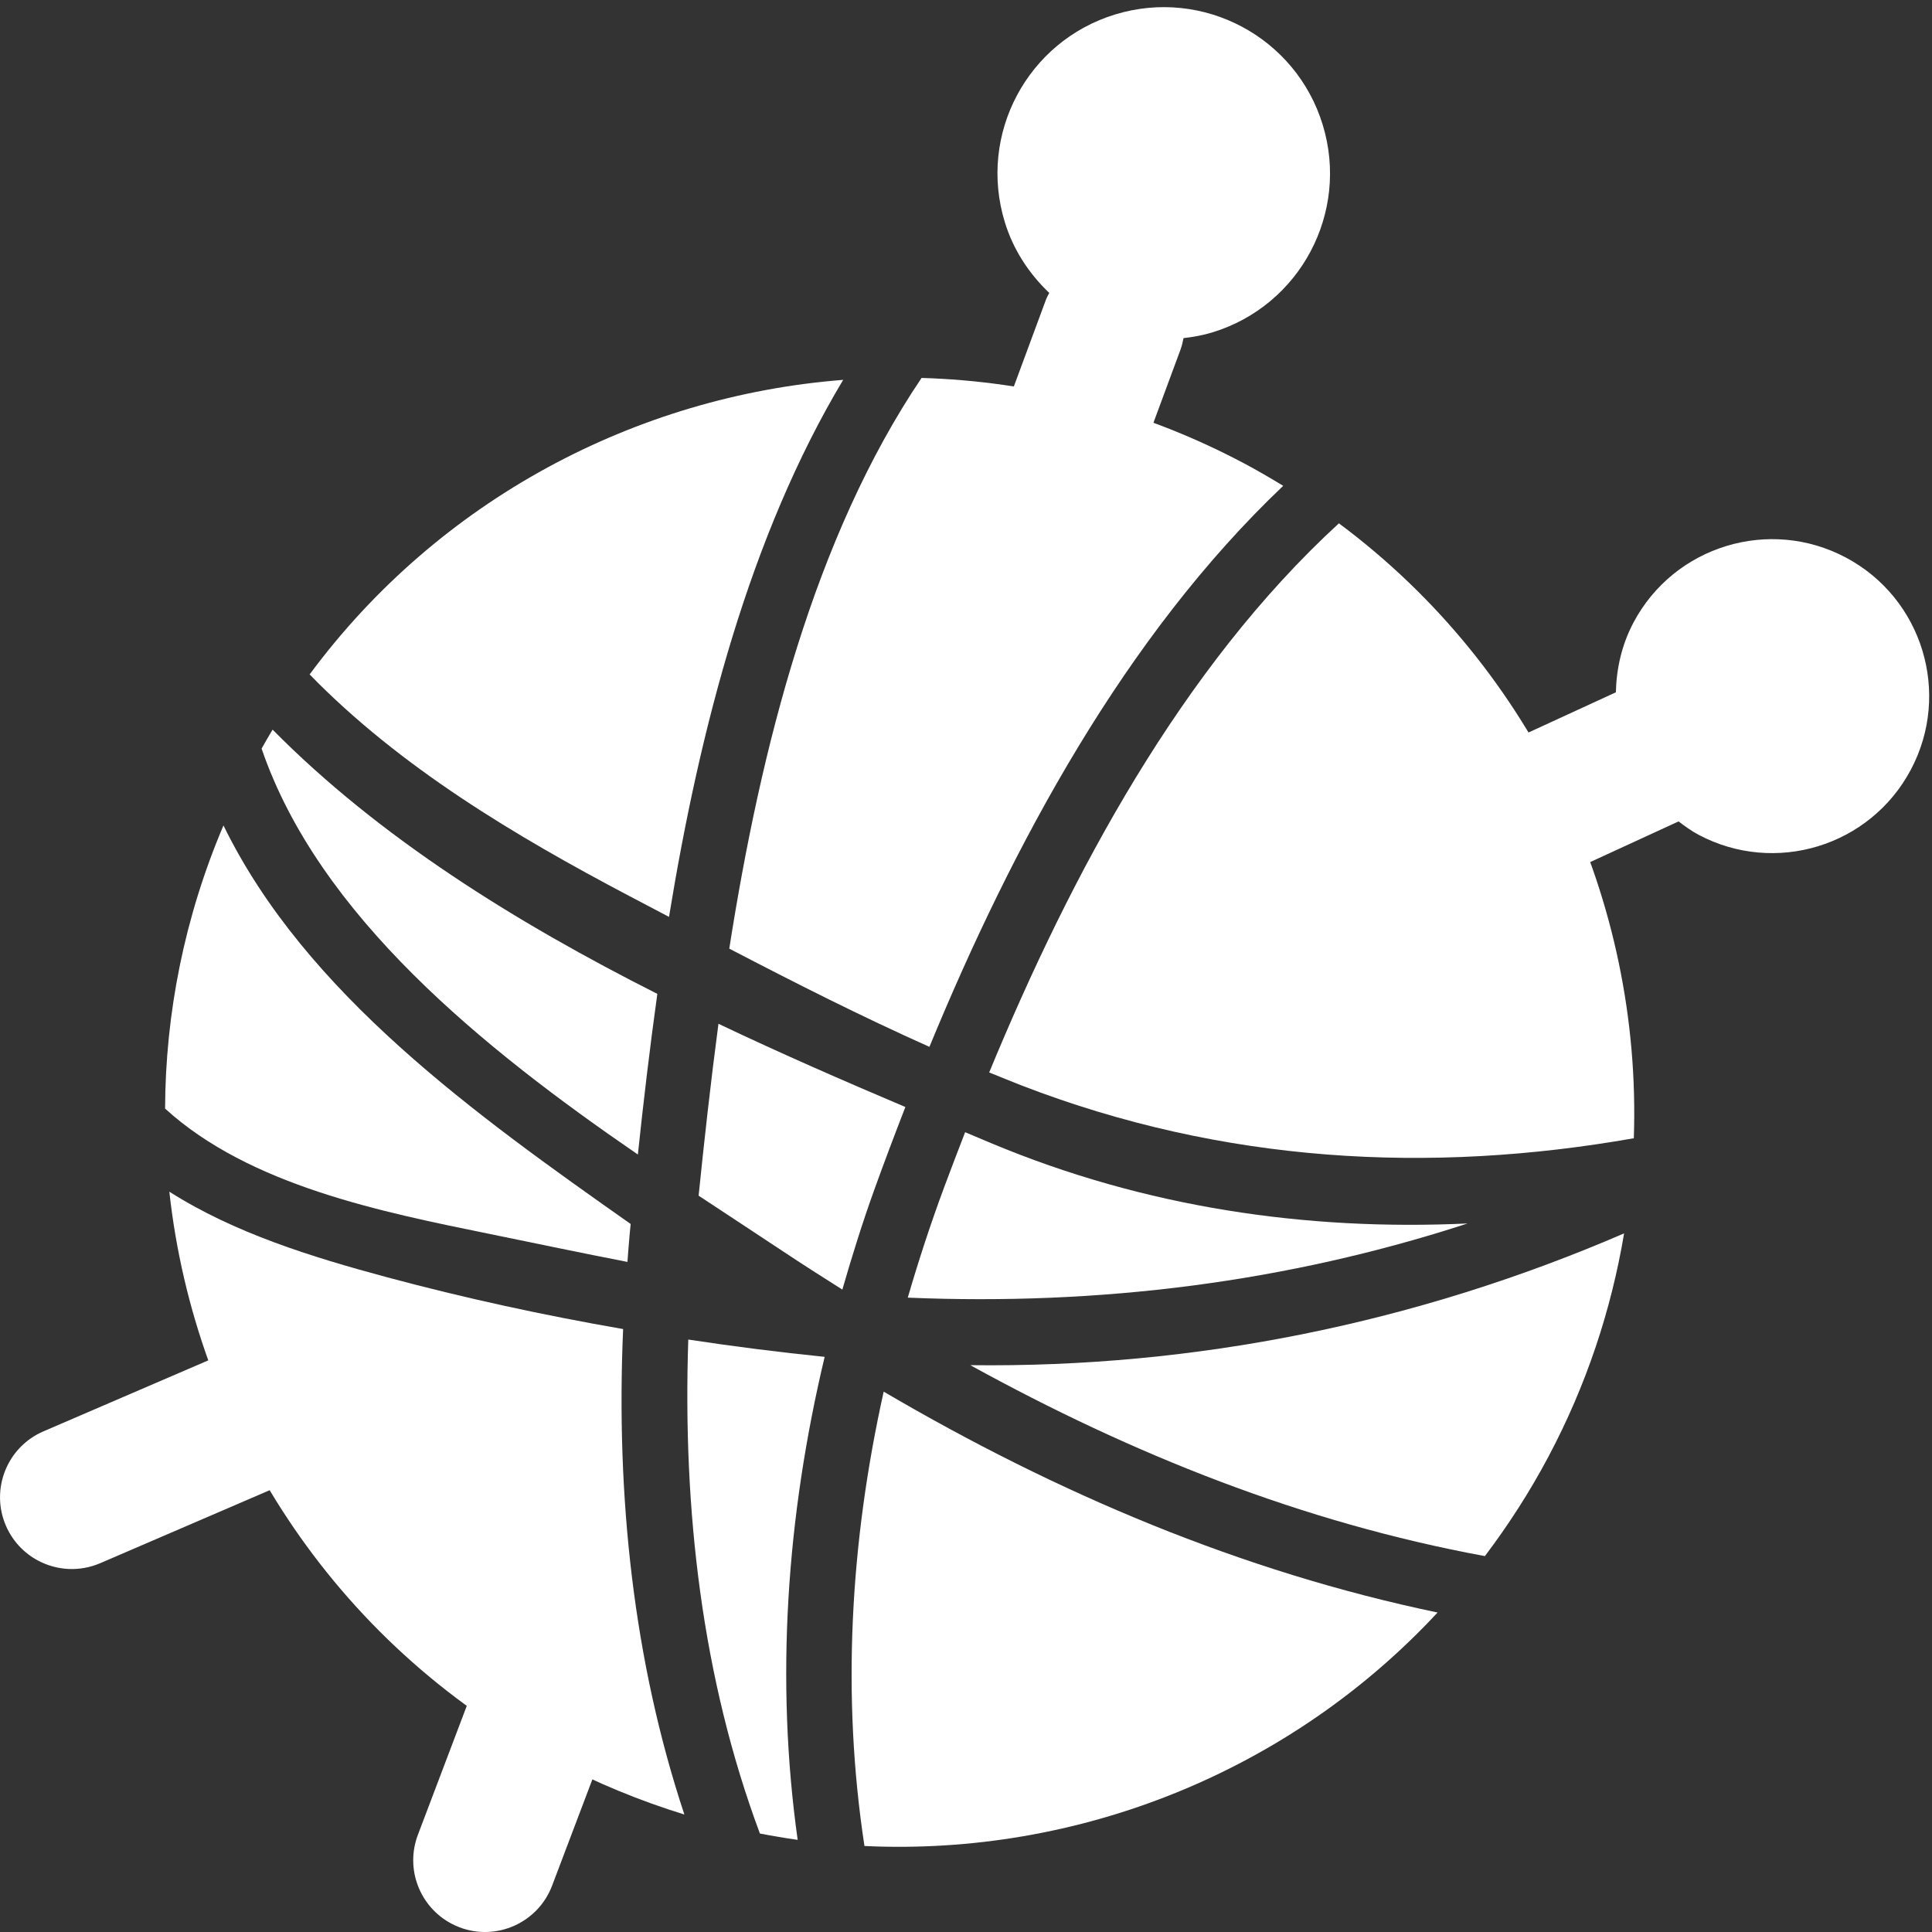 <?xml version="1.0" encoding="UTF-8" standalone="no"?>
<svg
   xmlns:dc="http://purl.org/dc/elements/1.1/"
   xmlns:cc="http://creativecommons.org/ns#"
   xmlns:rdf="http://www.w3.org/1999/02/22-rdf-syntax-ns#"
   xmlns:svg="http://www.w3.org/2000/svg"
   xmlns="http://www.w3.org/2000/svg"
   xmlns:sodipodi="http://sodipodi.sourceforge.net/DTD/sodipodi-0.dtd"
   xmlns:inkscape="http://www.inkscape.org/namespaces/inkscape"
   width="74"
   height="74"
   viewBox="0 0 74 74"
   version="1.1"
   id="svg136"
   sodipodi:docname="yarn_white.svg"
   inkscape:version="0.92.2 5c3e80d, 2017-08-06">
  <rect x="0" y="0" width="74" height="74" fill="#333333" stroke="none"/>
  <defs
     id="defs140" />
  <sodipodi:namedview
     pagecolor="#333333"
     bordercolor="#666666"
     borderopacity="1"
     objecttolerance="10"
     gridtolerance="10"
     guidetolerance="10"
     inkscape:pageopacity="0"
     inkscape:pageshadow="2"
     inkscape:window-width="1102"
     inkscape:window-height="830"
     id="namedview138"
     showgrid="false"
     inkscape:zoom="6.61"
     inkscape:cx="23.877835"
     inkscape:cy="33.827387"
     inkscape:window-x="0"
     inkscape:window-y="0"
     inkscape:window-maximized="0"
     inkscape:current-layer="layer1"
     inkscape:measure-start="32.5477,78.6374"
     inkscape:measure-end="39.637,14.3722"
     inkscape:pagecheckerboard="true"
     fit-margin-top="0"
     fit-margin-left="0"
     fit-margin-right="0"
     fit-margin-bottom="0"
     scale-x="1"
     showborder="false" />
  <g
     inkscape:groupmode="layer"
     id="layer1"
     inkscape:label="yarn"
     style="display:inline"
     transform="translate(-6.226,-8.458)">
    <g
       id="g3968"
       transform="rotate(28.012,42.86,48.317)"
       style="fill:#ffffff;fill-opacity:1">
      <path
         inkscape:connector-curvature="0"
         id="path96"
         d="m 30.169,68.42 c -1.185,-0.948 -2.915,-0.755 -3.863,0.429 l -7.292,9.105 c -0.948,1.185 -0.757,2.915 0.428,3.864 0.507,0.405 1.113,0.602 1.716,0.602 0.805,0 1.604,-0.353 2.148,-1.03 l 7.292,-9.106 c 0.947,-1.188 0.756,-2.915 -0.429,-3.864 z"
         style="fill:#ffffff;fill-opacity:1" />
      <path
         inkscape:connector-curvature="0"
         id="path98"
         d="m 64.248,15.981 c -3.319,0 -6.015,2.692 -6.015,6.011 0,0.97 0.253,1.873 0.659,2.684 l -6.088,7.996 c -0.921,1.208 -0.688,2.932 0.521,3.852 0.496,0.378 1.081,0.562 1.661,0.562 0.831,0 1.647,-0.373 2.19,-1.083 l 6.159,-8.089 c 0.299,0.046 0.6,0.092 0.909,0.092 3.322,0 6.015,-2.692 6.015,-6.013 10e-4,-3.32 -2.691,-6.012 -6.011,-6.012 z"
         style="fill:#ffffff;fill-opacity:1" />
      <path
         inkscape:connector-curvature="0"
         id="path100"
         d="m 43.376,76.216 c -0.194,-1.51 -1.597,-2.568 -3.072,-2.381 -1.509,0.192 -2.571,1.567 -2.381,3.073 l 1.012,7.952 c 0.177,1.387 1.358,2.4 2.722,2.4 0.118,0 0.233,-0.007 0.352,-0.021 1.505,-0.192 2.57,-1.568 2.379,-3.073 z"
         style="fill:#ffffff;fill-opacity:1" />
      <path
         inkscape:connector-curvature="0"
         id="path102"
         d="m 32.548,21.363 c 0.002,0.093 -0.003,0.187 0.009,0.282 l 1.87,13.816 c 0.188,1.378 1.366,2.379 2.72,2.379 0.123,0 0.248,-0.008 0.372,-0.025 1.504,-0.204 2.558,-1.588 2.355,-3.092 l -1.87,-13.816 c -0.021,-0.148 -0.061,-0.29 -0.103,-0.43 0.304,-0.212 0.601,-0.441 0.871,-0.712 2.489,-2.487 2.486,-6.519 0,-9.005 -2.487,-2.487 -6.517,-2.487 -9.004,0 -2.487,2.487 -2.489,6.519 0,9.005 0.798,0.8 1.764,1.314 2.78,1.598 z"
         style="fill:#ffffff;fill-opacity:1" />
      <g
         id="g3933"
         style="fill:#ffffff;fill-opacity:1">
        <path
           style="fill:#ffffff;fill-opacity:1"
           d="m 43.48,58.788 c -0.275,-1.305 -0.524,-2.62 -0.716,-3.952 -0.158,-1.097 -0.302,-2.221 -0.437,-3.356 -2.538,0.223 -5.159,0.43 -7.818,0.548 0.8,2.146 1.625,4.216 2.421,6.169 1.336,0.129 2.627,0.245 3.834,0.363 0.904,0.089 1.812,0.161 2.716,0.228 z"
           id="path104"
           inkscape:connector-curvature="0" />
        <path
           style="fill:#ffffff;fill-opacity:1"
           d="m 31.904,52.116 c -6.08,0.131 -12.227,-0.285 -17.763,-2.014 -0.016,0.277 -0.024,0.559 -0.031,0.839 4.936,4.62 12.875,6.15 20.026,6.958 -0.749,-1.857 -1.506,-3.795 -2.232,-5.783 z"
           id="path106"
           inkscape:connector-curvature="0" />
        <path
           style="fill:#ffffff;fill-opacity:1"
           d="m 14.203,54.225 c 0.331,3.808 1.42,7.401 3.119,10.625 4.248,1.088 9.228,-0.415 13.24,-1.602 C 32.277,62.742 34,62.243 35.715,61.718 35.563,61.362 35.402,61.012 35.256,60.656 35.219,60.563 35.18,60.469 35.142,60.377 27.976,59.48 20.003,58.437 14.203,54.225 Z"
           id="path108"
           inkscape:connector-curvature="0" />
        <path
           style="fill:#ffffff;fill-opacity:1"
           d="m 45.885,51.159 c -0.355,0.03 -0.722,0.065 -1.084,0.098 0.089,0.753 0.183,1.495 0.279,2.225 0.198,1.484 0.456,2.95 0.757,4.401 6.645,-3.183 12.568,-7.359 17.595,-12.578 -5.306,3.147 -11.181,5.262 -17.547,5.854 z"
           id="path110"
           inkscape:connector-curvature="0" />
        <path
           style="fill:#ffffff;fill-opacity:1"
           d="m 49.166,59.042 c 7.079,0.102 14.078,-0.659 20.836,-2.801 0.233,-1.461 0.36,-2.956 0.36,-4.483 0,-3.124 -0.519,-6.127 -1.458,-8.934 -5.399,6.756 -12.069,12.259 -19.738,16.218 z"
           id="path112"
           inkscape:connector-curvature="0" />
        <path
           style="fill:#ffffff;fill-opacity:1"
           d="m 50.477,78.664 c 0.468,-0.144 0.935,-0.299 1.391,-0.465 -3.629,-4.997 -6.187,-10.716 -7.776,-16.819 -1.613,0.659 -3.258,1.283 -4.923,1.869 2.879,5.876 6.566,11.214 11.308,15.415 z"
           id="path114"
           inkscape:connector-curvature="0" />
        <path
           style="fill:#ffffff;fill-opacity:1"
           d="M 30.914,49.303 C 28.567,42.379 26.791,34.973 27.143,28.01 20.415,32.292 15.627,39.347 14.4,47.569 c 4.728,1.514 9.865,1.762 14.788,1.742 0.571,-0.003 1.148,-0.006 1.726,-0.008 z"
           id="path116"
           inkscape:connector-curvature="0" />
        <path
           style="fill:#ffffff;fill-opacity:1"
           d="m 36.777,64.066 c -2.949,0.967 -5.942,1.812 -8.923,2.497 -2.901,0.667 -5.944,1.25 -8.893,1.021 5.065,7.43 13.594,12.312 23.265,12.312 1.833,0 3.62,-0.183 5.355,-0.516 -4.487,-4.278 -8.047,-9.539 -10.804,-15.314 z"
           id="path118"
           inkscape:connector-curvature="0" />
        <path
           style="fill:#ffffff;fill-opacity:1"
           d="m 42.058,49.013 c -0.822,-8.355 -0.773,-17.416 1.871,-25.335 -0.564,-0.033 -1.131,-0.056 -1.703,-0.056 -4.479,0 -8.709,1.051 -12.467,2.913 -0.767,7.314 1.209,15.382 3.764,22.757 2.841,-0.024 5.707,-0.084 8.535,-0.279 z"
           id="path120"
           inkscape:connector-curvature="0" />
        <path
           style="fill:#ffffff;fill-opacity:1"
           d="m 45.885,48.659 c 8.221,-1.001 15.401,-4.354 21.636,-9.227 -3.977,-8.14 -11.759,-14.078 -21.034,-15.488 -2.723,7.716 -2.744,16.683 -1.948,24.859 0.45,-0.048 0.901,-0.091 1.346,-0.144 z"
           id="path122"
           inkscape:connector-curvature="0" />
        <path
           style="fill:#ffffff;fill-opacity:1"
           d="m 46.714,61.495 c 1.578,5.706 4.048,11.047 7.523,15.71 7.41,-3.504 13.038,-10.142 15.18,-18.205 -7.373,2.146 -15.009,2.816 -22.703,2.495 z"
           id="path126"
           inkscape:connector-curvature="0" />
      </g>
    </g>
  </g>
</svg>
